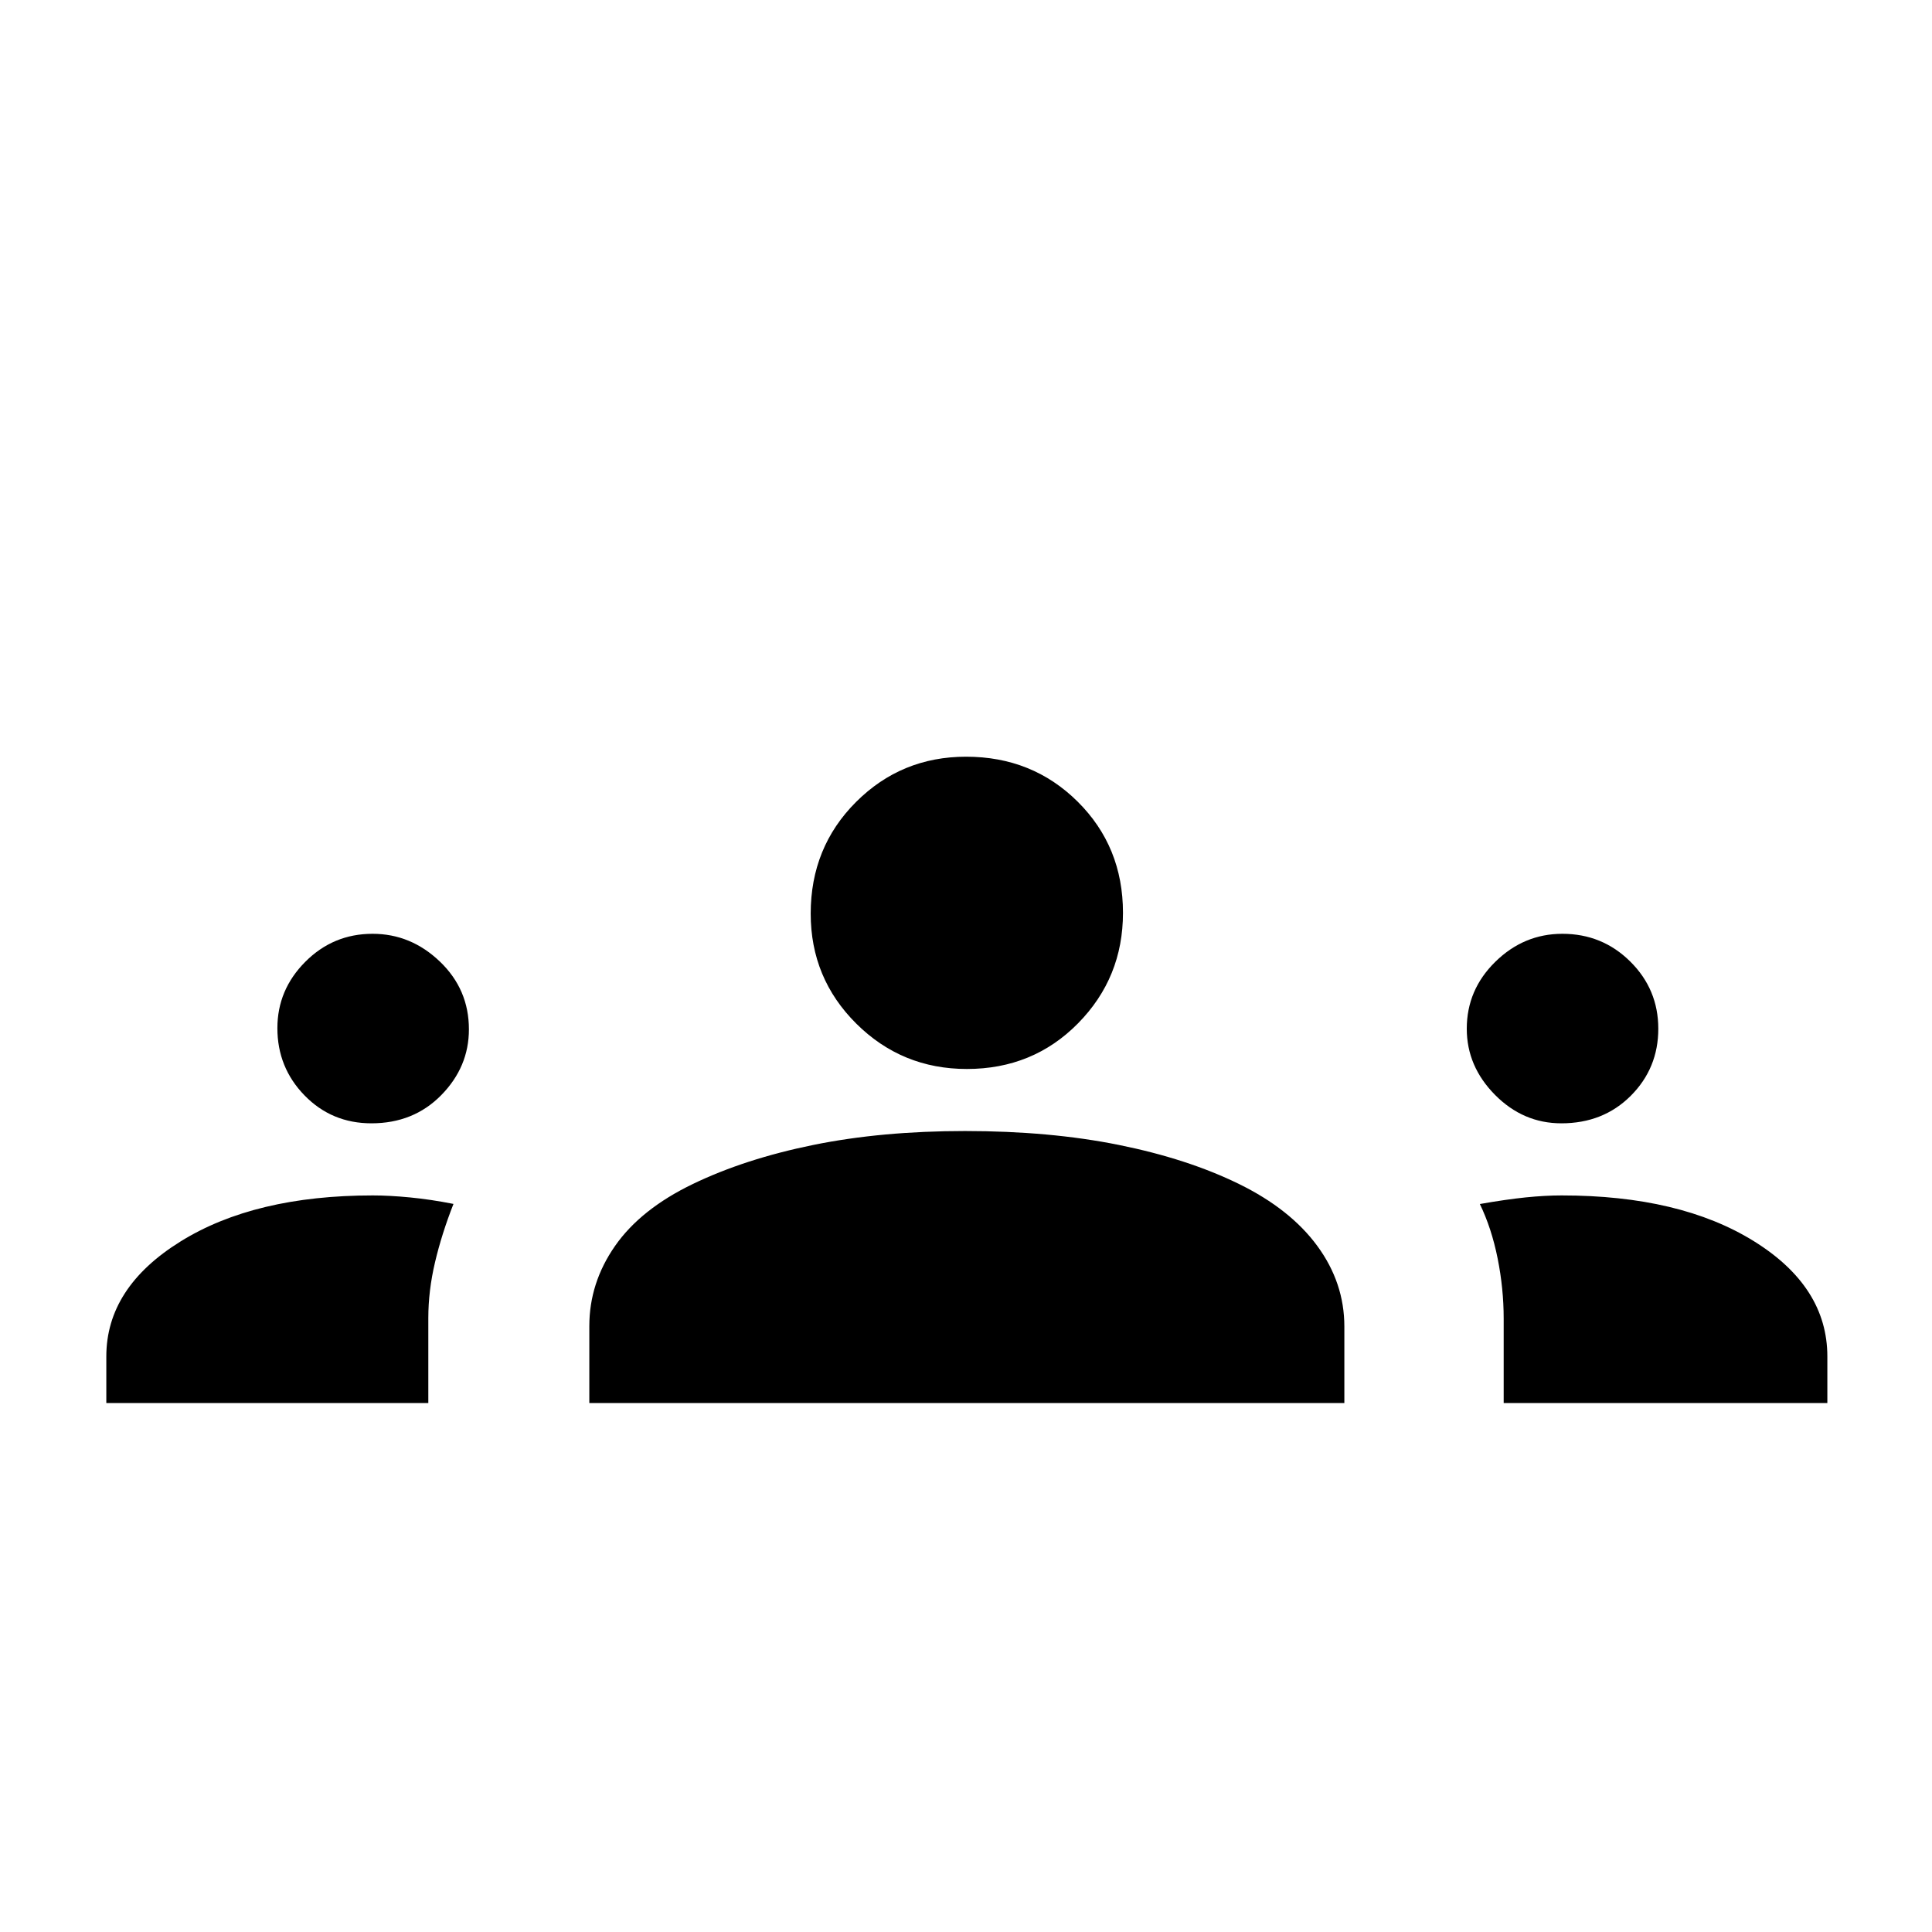 <svg xmlns="http://www.w3.org/2000/svg" height="40" viewBox="0 -960 960 960" width="40"><path d="M52.83-262.83v-23.15q0-34.22 36.84-57.12Q126.5-366 185.25-366q8.25 0 18.55 1t21.53 3.22q-5.83 14.84-9.16 28.95-3.34 14.12-3.34 27.74v42.26h-160Zm240 0v-38.24q0-21.46 12.75-39.78t38.67-30.82q25.92-12.5 59.87-19.41 33.95-6.92 75.42-6.92 42.27 0 76.45 6.92 34.18 6.91 59.68 19.41t38.91 30.8q13.42 18.31 13.42 40v38.04H292.83Zm454.34 0v-41.99q0-14.87-3-29.86t-8.84-27.05q13-2.28 22.7-3.28 9.7-.99 17.97-.99 58.83 0 95.42 22.69Q908-320.63 908-285.97v23.14H747.17Zm-562.61-139q-19.73 0-33.23-13.86-13.5-13.86-13.5-33.44 0-19.04 13.86-32.95Q165.55-496 185.13-496q19.04 0 33.45 13.8Q233-468.4 233-448.53q0 18.7-13.75 32.7-13.75 14-34.69 14Zm591.27 0q-19 0-33-14.17t-14-32.83q0-19.34 14.17-33.25Q757.17-496 776.33-496q19.84 0 33.75 13.8Q824-468.4 824-448.83q0 19.62-13.67 33.31-13.68 13.69-34.5 13.69Zm-295.41-27q-32.25 0-54.92-22.52t-22.67-54.69q0-32.94 22.52-55.45Q447.87-584 480.04-584q32.94 0 55.45 22.34Q558-539.31 558-506.42q0 32.25-22.34 54.92-22.35 22.67-55.24 22.67Z"/></svg>